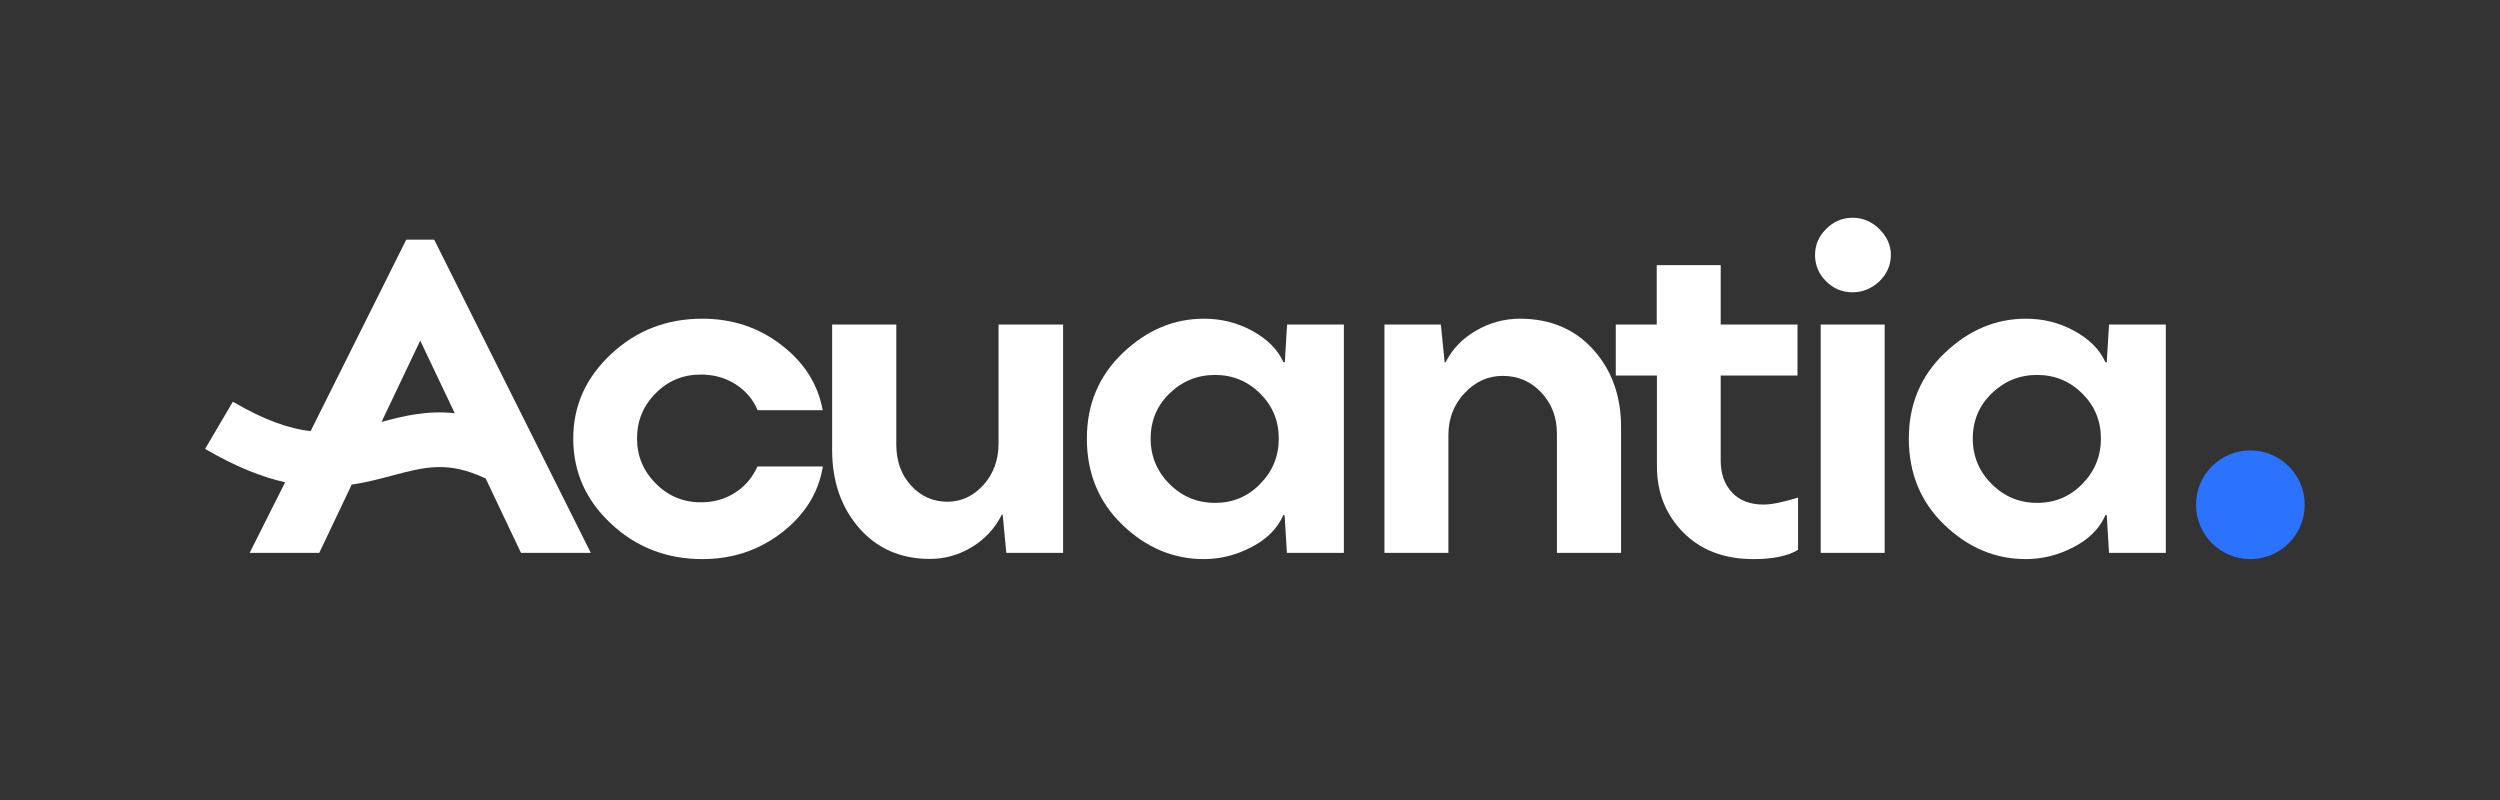 <?xml version="1.0" encoding="utf-8"?>
<!-- Generator: Adobe Illustrator 25.4.1, SVG Export Plug-In . SVG Version: 6.00 Build 0)  -->
<svg version="1.1" id="Masterbrand" xmlns="http://www.w3.org/2000/svg" xmlns:xlink="http://www.w3.org/1999/xlink" x="0px"
	 y="0px" viewBox="0 0 1324.9 424" style="enable-background:new 0 0 1324.9 424;" xml:space="preserve">
<rect x="0" y="0" width="1324.9" height="424" fill="#333333" stroke="none"/>
<style type="text/css">
	.st0{fill:#FFFFFF;}
	.st1{fill:#2B73FF;}
</style>
<g>
	<path class="st0" d="M436.1,247.2c-2.3,14-9.6,25.6-21.7,35c-12.1,9.4-26.2,14.1-42.2,14.1c-18.9,0-35.1-6.3-48.4-18.8
		c-13.4-12.5-20-27.5-20-45.1c0-17.4,6.7-32.3,20.1-44.8c13.4-12.5,29.5-18.7,48.3-18.7c16,0,30,4.7,42,14
		c12.1,9.3,19.3,20.8,21.8,34.5h-34.5c-2.3-5.6-6.2-10.2-11.6-13.7c-5.4-3.5-11.6-5.2-18.5-5.2c-9.4,0-17.4,3.3-23.9,9.9
		c-6.6,6.6-9.9,14.6-9.9,24c0,9.2,3.3,17.2,9.9,23.8c6.6,6.7,14.6,10,23.9,10c6.9,0,13-1.7,18.3-5.2c5.3-3.4,9.2-8.1,11.7-13.8
		H436.1z"/>
	<path class="st0" d="M563.4,172v121h-30.1l-1.9-20.2h-0.5c-3.6,7.2-8.9,12.9-15.8,17.1c-6.9,4.2-14.3,6.3-22.3,6.3
		c-15.5,0-28-5.5-37.5-16.4c-9.5-10.9-14.3-24.7-14.3-41.3V172h34v63.6c0,8.7,2.6,16,7.8,21.7c5.2,5.7,11.6,8.6,19.3,8.6
		c7.4,0,13.7-3,19.1-8.9c5.3-5.9,8-13.3,8-22.1V172H563.4z"/>
	<path class="st0" d="M638,296.3c-16.1,0-30.5-6-43.1-18.1c-12.6-12.1-18.9-27.3-18.9-45.8c0-18.2,6.4-33.3,19.1-45.4
		c12.7-12.1,27-18.1,43-18.1c9.1,0,17.6,2.1,25.5,6.4c7.9,4.3,13.5,9.8,16.6,16.7h0.7l1.2-20h30.1v121H682l-1.2-20h-0.7
		c-3.1,7.1-8.7,12.7-16.8,16.9C655.1,294.2,646.7,296.3,638,296.3z M619.8,256.5c6.7,6.7,14.7,10,24.1,10s17.4-3.3,23.9-10
		c6.6-6.7,9.9-14.7,9.9-24.1c0-9.4-3.3-17.3-9.9-23.9c-6.6-6.5-14.6-9.8-23.9-9.8s-17.4,3.3-24.1,9.8c-6.7,6.5-10,14.5-10,23.9
		C609.8,241.8,613.1,249.8,619.8,256.5z"/>
	<path class="st0" d="M733.7,293V172h29.9l2,20h0.5c3.6-7.1,9-12.7,16.2-16.8c7.2-4.2,15-6.3,23.2-6.3c16.1,0,29.1,5.5,38.9,16.4
		c9.8,10.9,14.7,24.6,14.7,41V293h-34v-63.3c0-8.5-2.7-15.7-8.2-21.6c-5.5-5.9-12.3-8.9-20.5-8.9c-7.9,0-14.6,3.1-20.3,9.2
		c-5.7,6.1-8.5,13.5-8.5,22.1V293H733.7z"/>
	<path class="st0" d="M934.7,267.4c4.1,0,10.1-1.2,18.2-3.7v27.7c-5.5,3.3-13.3,4.9-23.6,4.9c-15.5,0-27.9-4.7-37.2-14.1
		c-9.3-9.4-14-21.1-14-35.2v-48h-21.8V172H878v-31.5h33.9V172h40.7V199h-40.7v45c0,7.1,2,12.7,6,17
		C921.9,265.3,927.5,267.4,934.7,267.4z"/>
	<path class="st0" d="M996,149.1c-4.1,3.8-8.8,5.8-14.2,5.8c-5.4,0-10.1-1.9-14-5.8c-3.9-3.8-5.9-8.5-5.9-14c0-5.3,2-9.9,5.9-13.8
		c3.9-3.9,8.6-5.9,14-5.9c5.4,0,10.1,2,14.2,6c4,4,6.1,8.6,6.1,13.8C1002,140.6,1000,145.2,996,149.1z M964.9,293V172h33.9v121
		H964.9z"/>
	<path class="st0" d="M1073.6,296.3c-16.1,0-30.5-6-43.1-18.1c-12.6-12.1-18.9-27.3-18.9-45.8c0-18.2,6.4-33.3,19.1-45.4
		c12.7-12.1,27-18.1,43-18.1c9.1,0,17.6,2.1,25.5,6.4c7.9,4.3,13.5,9.8,16.6,16.7h0.7l1.2-20h30.1v121h-30.1l-1.2-20h-0.7
		c-3.1,7.1-8.7,12.7-16.8,16.9C1090.8,294.2,1082.4,296.3,1073.6,296.3z M1055.5,256.5c6.7,6.7,14.7,10,24.1,10
		c9.4,0,17.4-3.3,23.9-10c6.6-6.7,9.9-14.7,9.9-24.1c0-9.4-3.3-17.3-9.9-23.9c-6.6-6.5-14.6-9.8-23.9-9.8c-9.4,0-17.4,3.3-24.1,9.8
		c-6.7,6.5-10,14.5-10,23.9C1045.5,241.8,1048.8,249.8,1055.5,256.5z"/>
	<path class="st0" d="M313.1,293l-83-166h-14.8l-50.7,101.5c-11.2-1.3-24.3-5.7-41.2-15.6l-14.7,25c16.2,9.5,30.1,14.9,42.4,17.7
		L132.3,293h36.9l17.2-36.2c7.9-1.1,15-3.1,21.6-4.8c16.9-4.5,29.4-7.9,49.4,1.6l18.7,39.4H313.1z M202.2,223.6l20.5-43.1l18.3,38.5
		C226.1,217.4,213.7,220.5,202.2,223.6z"/>
</g>
<g>
	<circle class="st1" cx="1192.6" cy="267.5" r="28.8"/>
</g>
</svg>
